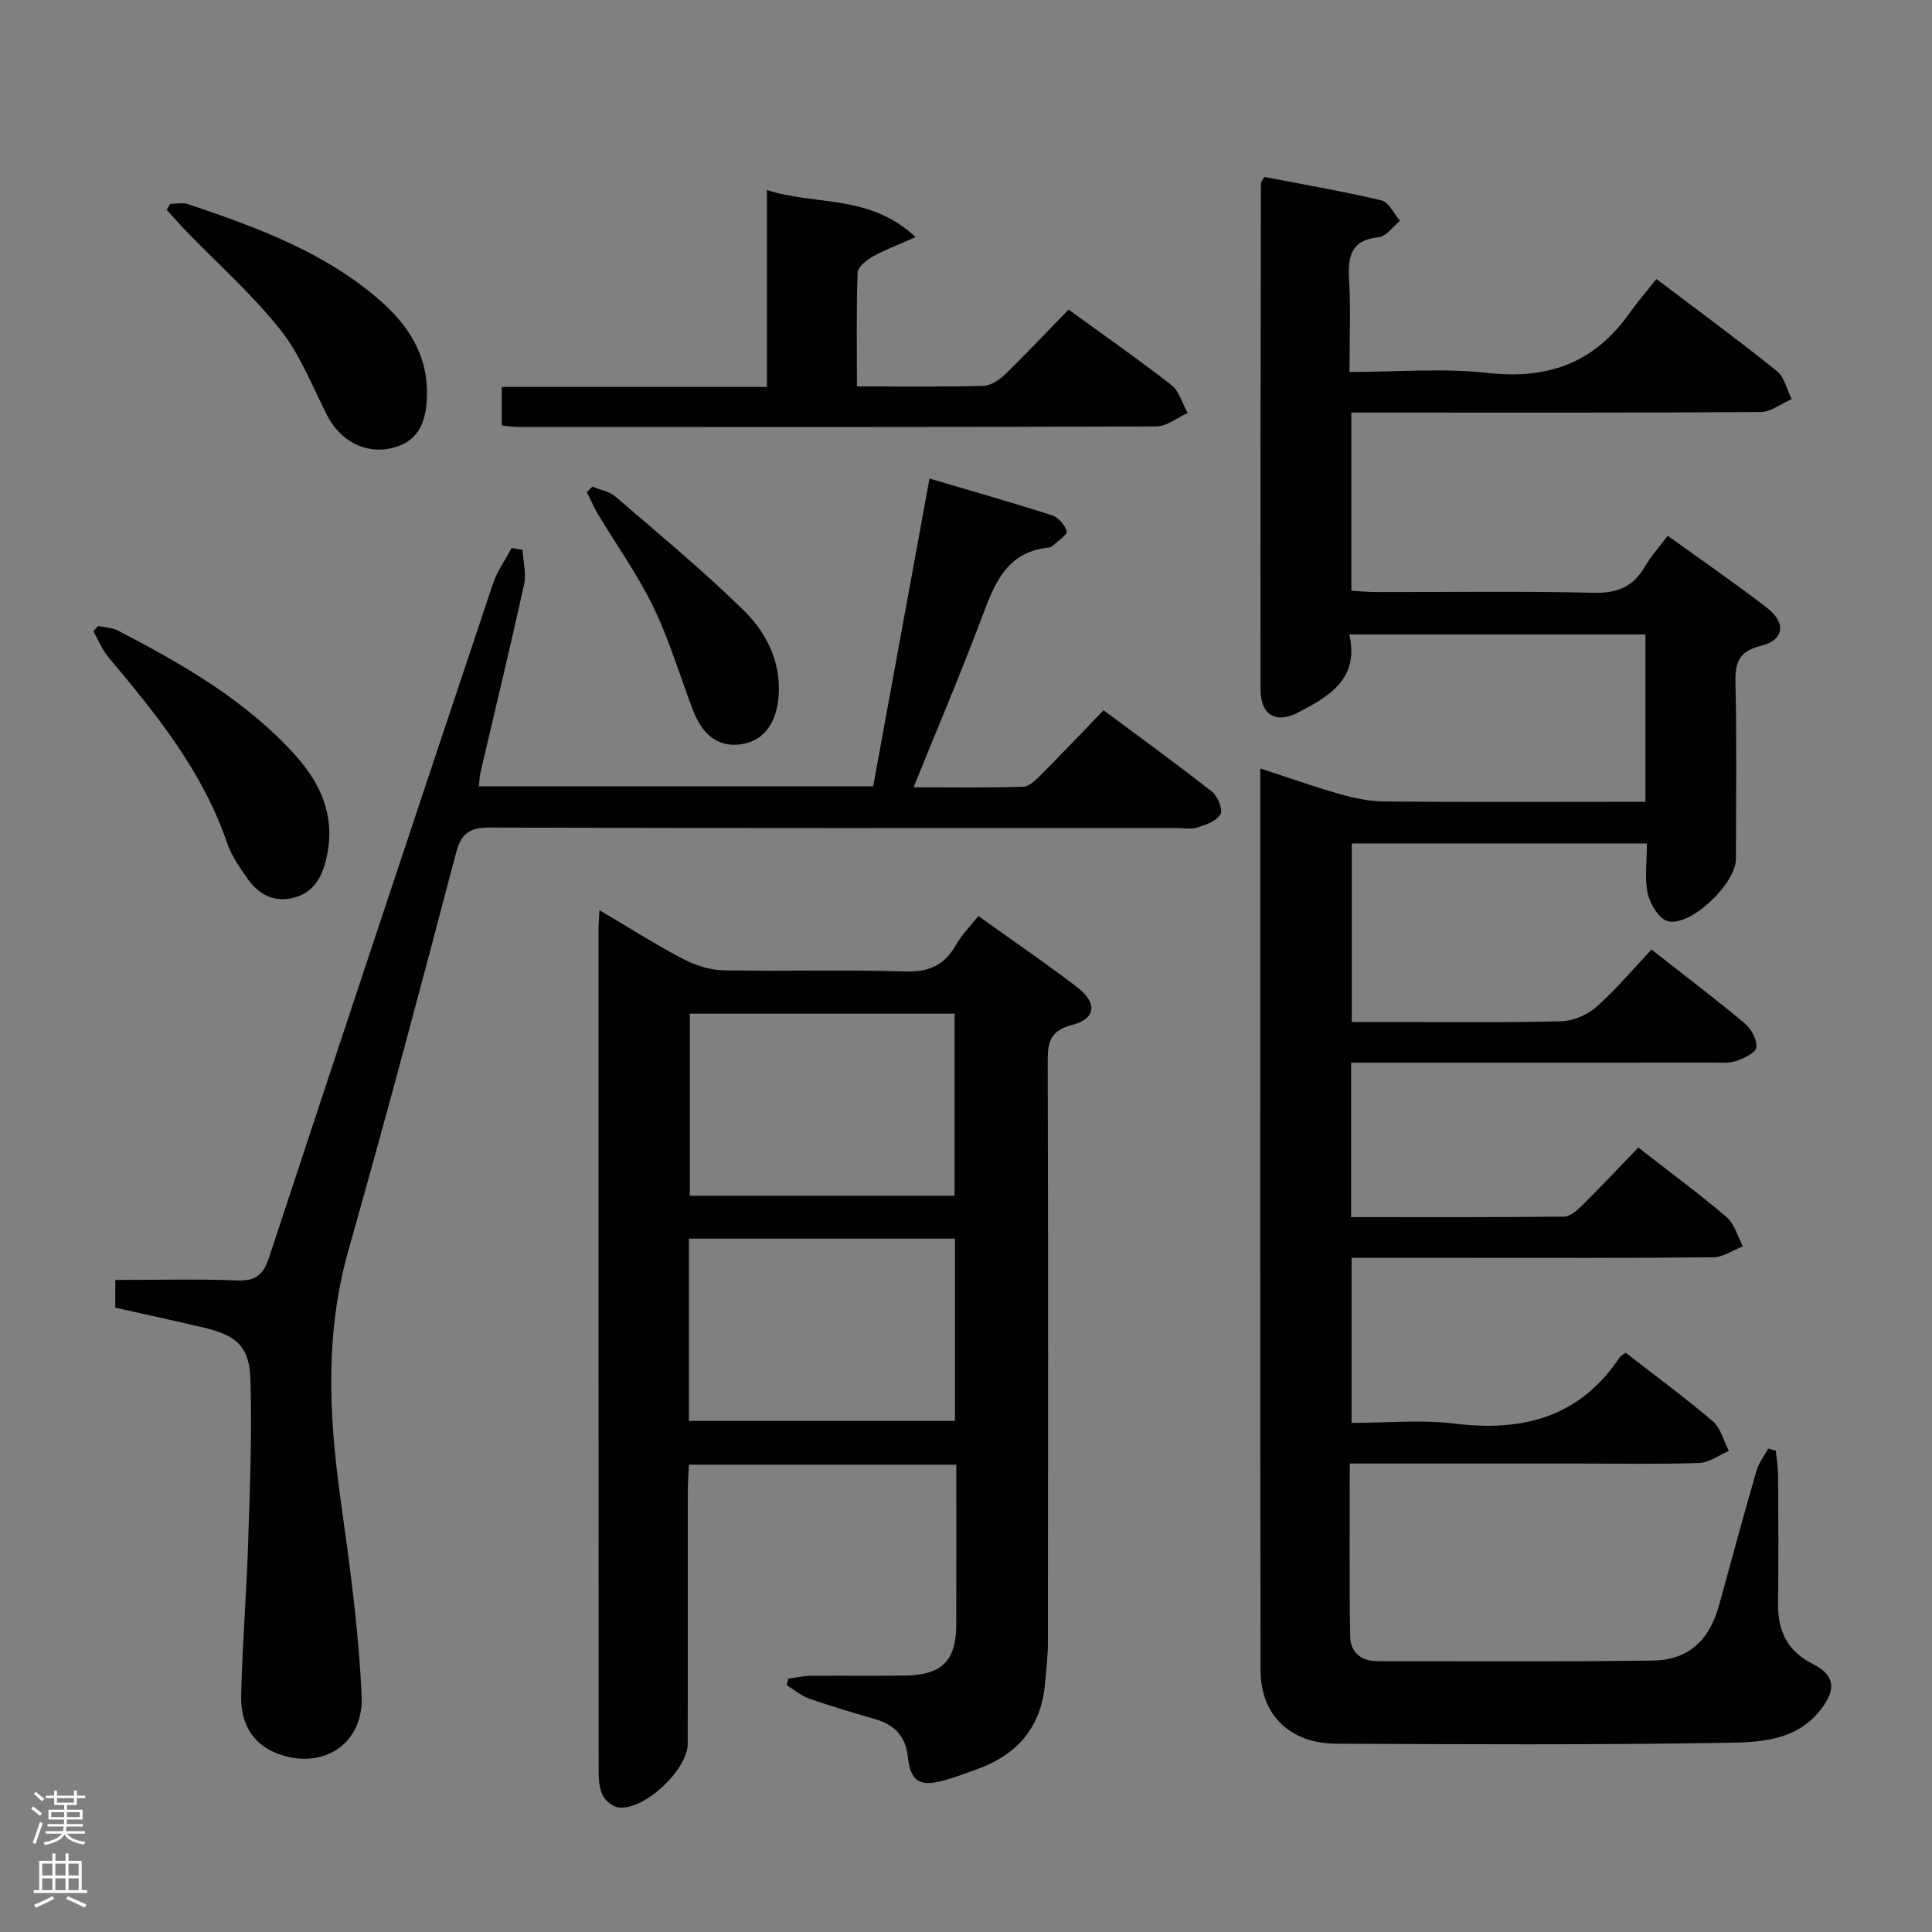 <svg enable-background="new 0 0 400 400" viewBox="0 0 400 400" xmlns="http://www.w3.org/2000/svg"><rect x="0" y="0" width="400" height="400" fill="#808080" stroke="none"/><g fill="#010103"><path d="m340.98 174.63c-20.74 0-40.69 0-61.11 0v36.96h6.34c12.33 0 24.67.16 36.99-.14 2.5-.06 5.44-1.33 7.32-2.99 4.09-3.62 7.64-7.87 11.41-11.86 6.88 5.39 13.24 10.21 19.36 15.33 1.32 1.11 2.51 3.37 2.34 4.94-.12 1.1-2.56 2.25-4.16 2.79-1.51.51-3.29.33-4.95.34-23 .02-45.99.01-68.99.01-1.82 0-3.64 0-5.8 0v31.98c14.85 0 29.48.06 44.1-.1 1.23-.01 2.64-1.24 3.64-2.23 3.9-3.87 7.67-7.86 11.73-12.07 6.34 4.94 12.47 9.46 18.25 14.38 1.65 1.41 2.29 4.01 3.4 6.07-2.05.79-4.1 2.25-6.16 2.27-17.49.18-34.99.11-52.49.11-7.31 0-14.62 0-22.37 0v34.18c7.21 0 14.41-.71 21.41.15 14.08 1.72 25.82-1.34 34.07-13.68.26-.39.77-.62 1.27-1 6.04 4.7 12.22 9.23 18.03 14.19 1.65 1.41 2.25 4.06 3.33 6.14-2.05.87-4.07 2.42-6.15 2.49-8.32.29-16.66.12-24.99.12-14 0-27.99 0-41.99 0-1.62 0-3.24 0-5.35 0 0 12.28-.12 24.07.08 35.86.06 3.2 2.26 5.07 5.67 5.06 19-.02 37.99.14 56.99-.13 7.43-.11 11.72-4.21 13.73-11.52 2.54-9.28 5.07-18.57 7.74-27.81.47-1.62 1.6-3.04 2.43-4.56.52.15 1.05.3 1.57.45.16 1.72.46 3.44.47 5.15.05 8.83.1 17.66-.01 26.49-.07 5.68 1.91 9.85 7.22 12.53 4.56 2.3 4.83 5.2 1.73 9.27-5.27 6.91-13.19 6.92-20.45 7.04-26.65.43-53.32.31-79.98.17-9.53-.05-15.64-5.87-15.66-15.17-.12-61.98-.06-123.97-.06-186.74 5.71 1.86 11.03 3.76 16.44 5.3 2.98.85 6.14 1.51 9.22 1.54 16.16.15 32.33.07 48.49.07h5.59c0-11.78 0-23.04 0-34.65-20.29 0-40.5 0-61.32 0 2.16 9.22-4.25 12.87-10.68 16.2-4.51 2.34-7.68.41-7.68-4.71-.07-34.99.02-69.98.07-104.97 0-.14.15-.29.7-1.25 7.88 1.53 16.12 2.93 24.24 4.86 1.54.36 2.59 2.77 3.86 4.24-1.46 1.17-2.83 3.2-4.4 3.37-5.86.61-6.42 4.08-6.14 8.91.35 6.11.08 12.26.08 19 9.91 0 19.44-.84 28.76.21 12.4 1.39 21.95-2.16 29.15-12.3 1.72-2.43 3.68-4.69 5.63-7.16 9.13 6.91 17.17 12.81 24.93 19.05 1.57 1.26 2.08 3.85 3.08 5.82-2.14.93-4.28 2.65-6.43 2.67-26.16.19-52.32.12-78.48.12-1.97 0-3.93 0-6.26 0v36.88c1.66.1 3.41.28 5.16.28 15 .02 30-.22 44.99.15 4.93.12 8.21-1.24 10.63-5.43 1.24-2.14 2.93-4 4.72-6.38 6.91 4.99 13.83 9.75 20.48 14.86 4.11 3.16 3.67 6.74-1.16 7.93-4.6 1.13-5.39 3.43-5.29 7.66.28 12.16.11 24.33.09 36.49-.01 5.06-9.27 14-14.08 12.87-1.79-.42-3.67-3.52-4.16-5.7-.71-3.15-.18-6.58-.18-10.4z"/><path d="m124.11 188.45c6.22 3.67 11.66 7.13 17.34 10.11 2.52 1.32 5.54 2.28 8.35 2.33 12.49.25 25-.16 37.49.24 4.91.16 8.17-1.19 10.57-5.4 1.21-2.12 2.99-3.91 4.69-6.08 6.99 5 13.85 9.69 20.45 14.73 4.26 3.25 3.93 6.56-1.06 7.83-4.83 1.24-5.03 3.94-5.02 7.92.11 39.99.08 79.98.04 119.98 0 2.81-.37 5.63-.6 8.44-.77 9.19-5.9 14.88-14.38 17.86-2.19.77-4.37 1.64-6.61 2.23-5.05 1.33-6.86.18-7.41-4.9-.45-4.19-2.68-6.59-6.6-7.75-4.61-1.36-9.24-2.71-13.77-4.29-1.69-.59-3.15-1.85-4.72-2.8.12-.45.24-.91.35-1.36 1.54-.2 3.07-.57 4.61-.58 6.5-.07 13 .04 19.5-.05 7.7-.11 10.63-3.04 10.65-10.56.03-10.95.01-21.91.01-33.1-18.57 0-36.67 0-55.35 0-.08 1.75-.23 3.5-.23 5.26-.02 17.5 0 34.99-.02 52.49 0 5.41-9.03 13.89-14.31 13.21-1.21-.16-2.68-1.33-3.26-2.44-.72-1.38-.86-3.17-.87-4.79-.04-58.32-.03-116.64-.03-174.96.02-.84.1-1.66.19-3.57zm73.52 59.11c0-12.76 0-25.26 0-37.69-18.55 0-36.73 0-54.81 0v37.69zm-55 46.63h55.08c0-12.83 0-25.25 0-37.74-18.48 0-36.68 0-55.08 0z"/><path d="m23.87 270.74c0-2.09 0-3.69 0-5.74 8.55 0 16.87-.23 25.16.1 3.82.15 5.46-1.06 6.66-4.7 15.33-46.54 30.81-93.03 46.35-139.5.88-2.63 2.58-4.98 3.9-7.46.75.14 1.49.27 2.24.41.14 2.37.82 4.87.33 7.1-2.84 12.95-5.97 25.85-8.98 38.77-.22.93-.25 1.91-.39 3.09h81.64c3.83-20.96 7.67-41.93 11.66-63.73 8.64 2.55 17.04 4.93 25.35 7.6 1.31.42 2.7 2.03 3.05 3.35.18.68-1.81 1.97-2.86 2.95-.23.21-.59.37-.91.4-8.59.87-11.11 7.31-13.69 14.19-4.36 11.64-9.25 23.09-14.24 35.43 7.96 0 15.34.11 22.71-.11 1.23-.04 2.57-1.37 3.58-2.38 4.23-4.24 8.35-8.59 13.05-13.46 7.74 5.76 15.22 11.18 22.47 16.88 1.17.92 2.28 3.66 1.74 4.63-.78 1.4-3 2.2-4.77 2.76-1.37.43-2.97.11-4.47.11-47.33 0-94.65.06-141.98-.09-4.2-.01-5.97 1.1-7.08 5.33-7.2 27.44-14.5 54.85-22.24 82.14-4.85 17.08-4.08 34.11-1.67 51.37 1.9 13.61 3.79 27.29 4.39 41 .44 10.07-8.28 15.39-17.45 11.87-5.37-2.06-7.6-6.56-7.49-11.86.22-10.47 1.1-20.92 1.43-31.39.37-11.44.84-22.91.48-34.34-.22-6.78-3.01-9.05-9.76-10.62-5.96-1.4-11.94-2.7-18.21-4.1z"/><path d="m177.42 80c9.2 0 17.69.12 26.16-.11 1.56-.04 3.35-1.25 4.55-2.42 4.41-4.27 8.62-8.76 13.1-13.37 7.43 5.4 14.51 10.32 21.3 15.63 1.63 1.27 2.26 3.82 3.35 5.78-2.16.97-4.31 2.77-6.47 2.78-44.13.16-88.26.12-132.39.1-.96 0-1.91-.19-3.13-.31 0-2.69 0-5.1 0-7.97h54.89c0-13.53 0-26.6 0-40.76 10.2 3.27 21.23.78 30.78 9.74-3.76 1.67-6.43 2.65-8.87 4.03-1.3.74-3.09 2.15-3.13 3.31-.28 7.62-.14 15.26-.14 23.57z"/><path d="m35.26 42.21c1.22 0 2.56-.32 3.65.05 14.18 4.77 28.23 9.89 39.73 19.91 5.8 5.05 9.85 11.2 9.77 19.36-.07 6.66-2.3 10.12-7.5 11.29-5.28 1.18-10.45-1.54-13.11-6.7-3.11-6.03-5.58-12.6-9.73-17.82-5.84-7.35-12.97-13.67-19.53-20.45-1.38-1.43-2.68-2.95-4.02-4.42.25-.41.5-.82.74-1.22z"/><path d="m20.32 129.61c1.37.3 2.88.31 4.07.93 13.46 7 26.6 14.5 36.89 25.98 5.78 6.44 8.48 13.77 5.95 22.49-1.07 3.67-3.14 6.22-6.98 6.98-3.91.77-6.85-1.03-8.99-4.06-1.62-2.29-3.31-4.7-4.21-7.32-5.05-14.83-14.63-26.7-24.52-38.43-1.35-1.6-2.15-3.65-3.21-5.49.34-.36.67-.72 1-1.08z"/><path d="m122.64 100.75c1.61.67 3.52.98 4.77 2.06 8.91 7.67 17.99 15.18 26.39 23.39 4.75 4.64 7.91 10.59 7.41 17.84-.36 5.36-2.87 9.1-7.24 9.96-4.78.94-8.36-1.39-10.5-6.97-2.72-7.11-4.87-14.48-8.17-21.31-3.23-6.68-7.62-12.8-11.45-19.19-.88-1.47-1.56-3.06-2.33-4.6.38-.41.75-.79 1.12-1.18z"/></g><path d="m6.44 374.46.42-.45c.65.47 1.27.95 1.85 1.44l-.45.49c-.65-.56-1.25-1.06-1.82-1.48m.93 7.33-.63-.26c.55-1.36 1.05-2.8 1.52-4.33.19.1.38.19.59.27-.46 1.29-.95 2.73-1.48 4.32m-.38-10.38.44-.42c.43.34 1.01.82 1.74 1.44l-.49.49c-.53-.51-1.09-1.01-1.69-1.51m2.5.35h1.72v-1.04h.59v1.04h3.52v-1.04h.59v1.04h1.75v.53h-1.75v1.42h-2.03v.97h3.22v2.03h-3.24c0 .35-.01.66-.03.93h3.32v.53h-3.37c-.03.27-.08.58-.15.94h3.96v.53h-3.71c.67.92 1.93 1.48 3.79 1.68-.13.24-.23.44-.29.59-2.13-.38-3.48-1.08-4.04-2.12-.43.97-1.77 1.72-4.03 2.23-.09-.19-.2-.37-.33-.55 2.1-.42 3.37-1.03 3.81-1.83h-3.36v-.53h3.58c.08-.29.13-.61.16-.94h-3.33v-.53h3.39c.02-.27.04-.58.04-.93h-3.23v-2.03h3.25v-.97h-2.07v-1.42h-1.73zm1.12 3.44v1h2.65c.01-.3.02-.44.01-.4v-.25-.35zm1.19-2h3.52v-.91h-3.52zm4.71 2h-2.63v.59c0 .16-.01.28-.01.4h2.64z" fill="#fcfafa"/><path d="m13.56 383.74h.63v1.52h2.72v6.07h1.13v.6h-11.06v-.6h1.13v-6.07h2.73v-1.52h.63v1.52h2.1v-1.52zm-2.69 8.83.38.56c-1.24.63-2.53 1.25-3.85 1.85-.1-.21-.21-.42-.34-.63 1.36-.55 2.63-1.15 3.81-1.78m-2.13-4.27h2.1v-2.45h-2.1zm0 3.04h2.1v-2.46h-2.1zm2.72-3.04h2.1v-2.45h-2.1zm0 3.04h2.1v-2.46h-2.1zm6.07 3.6c-1.41-.71-2.7-1.3-3.86-1.78l.35-.56c1.45.62 2.75 1.19 3.88 1.72zm-1.25-9.09h-2.1v2.45h2.1zm-2.09 5.49h2.1v-2.46h-2.1z" fill="#fcfafa"/></svg>